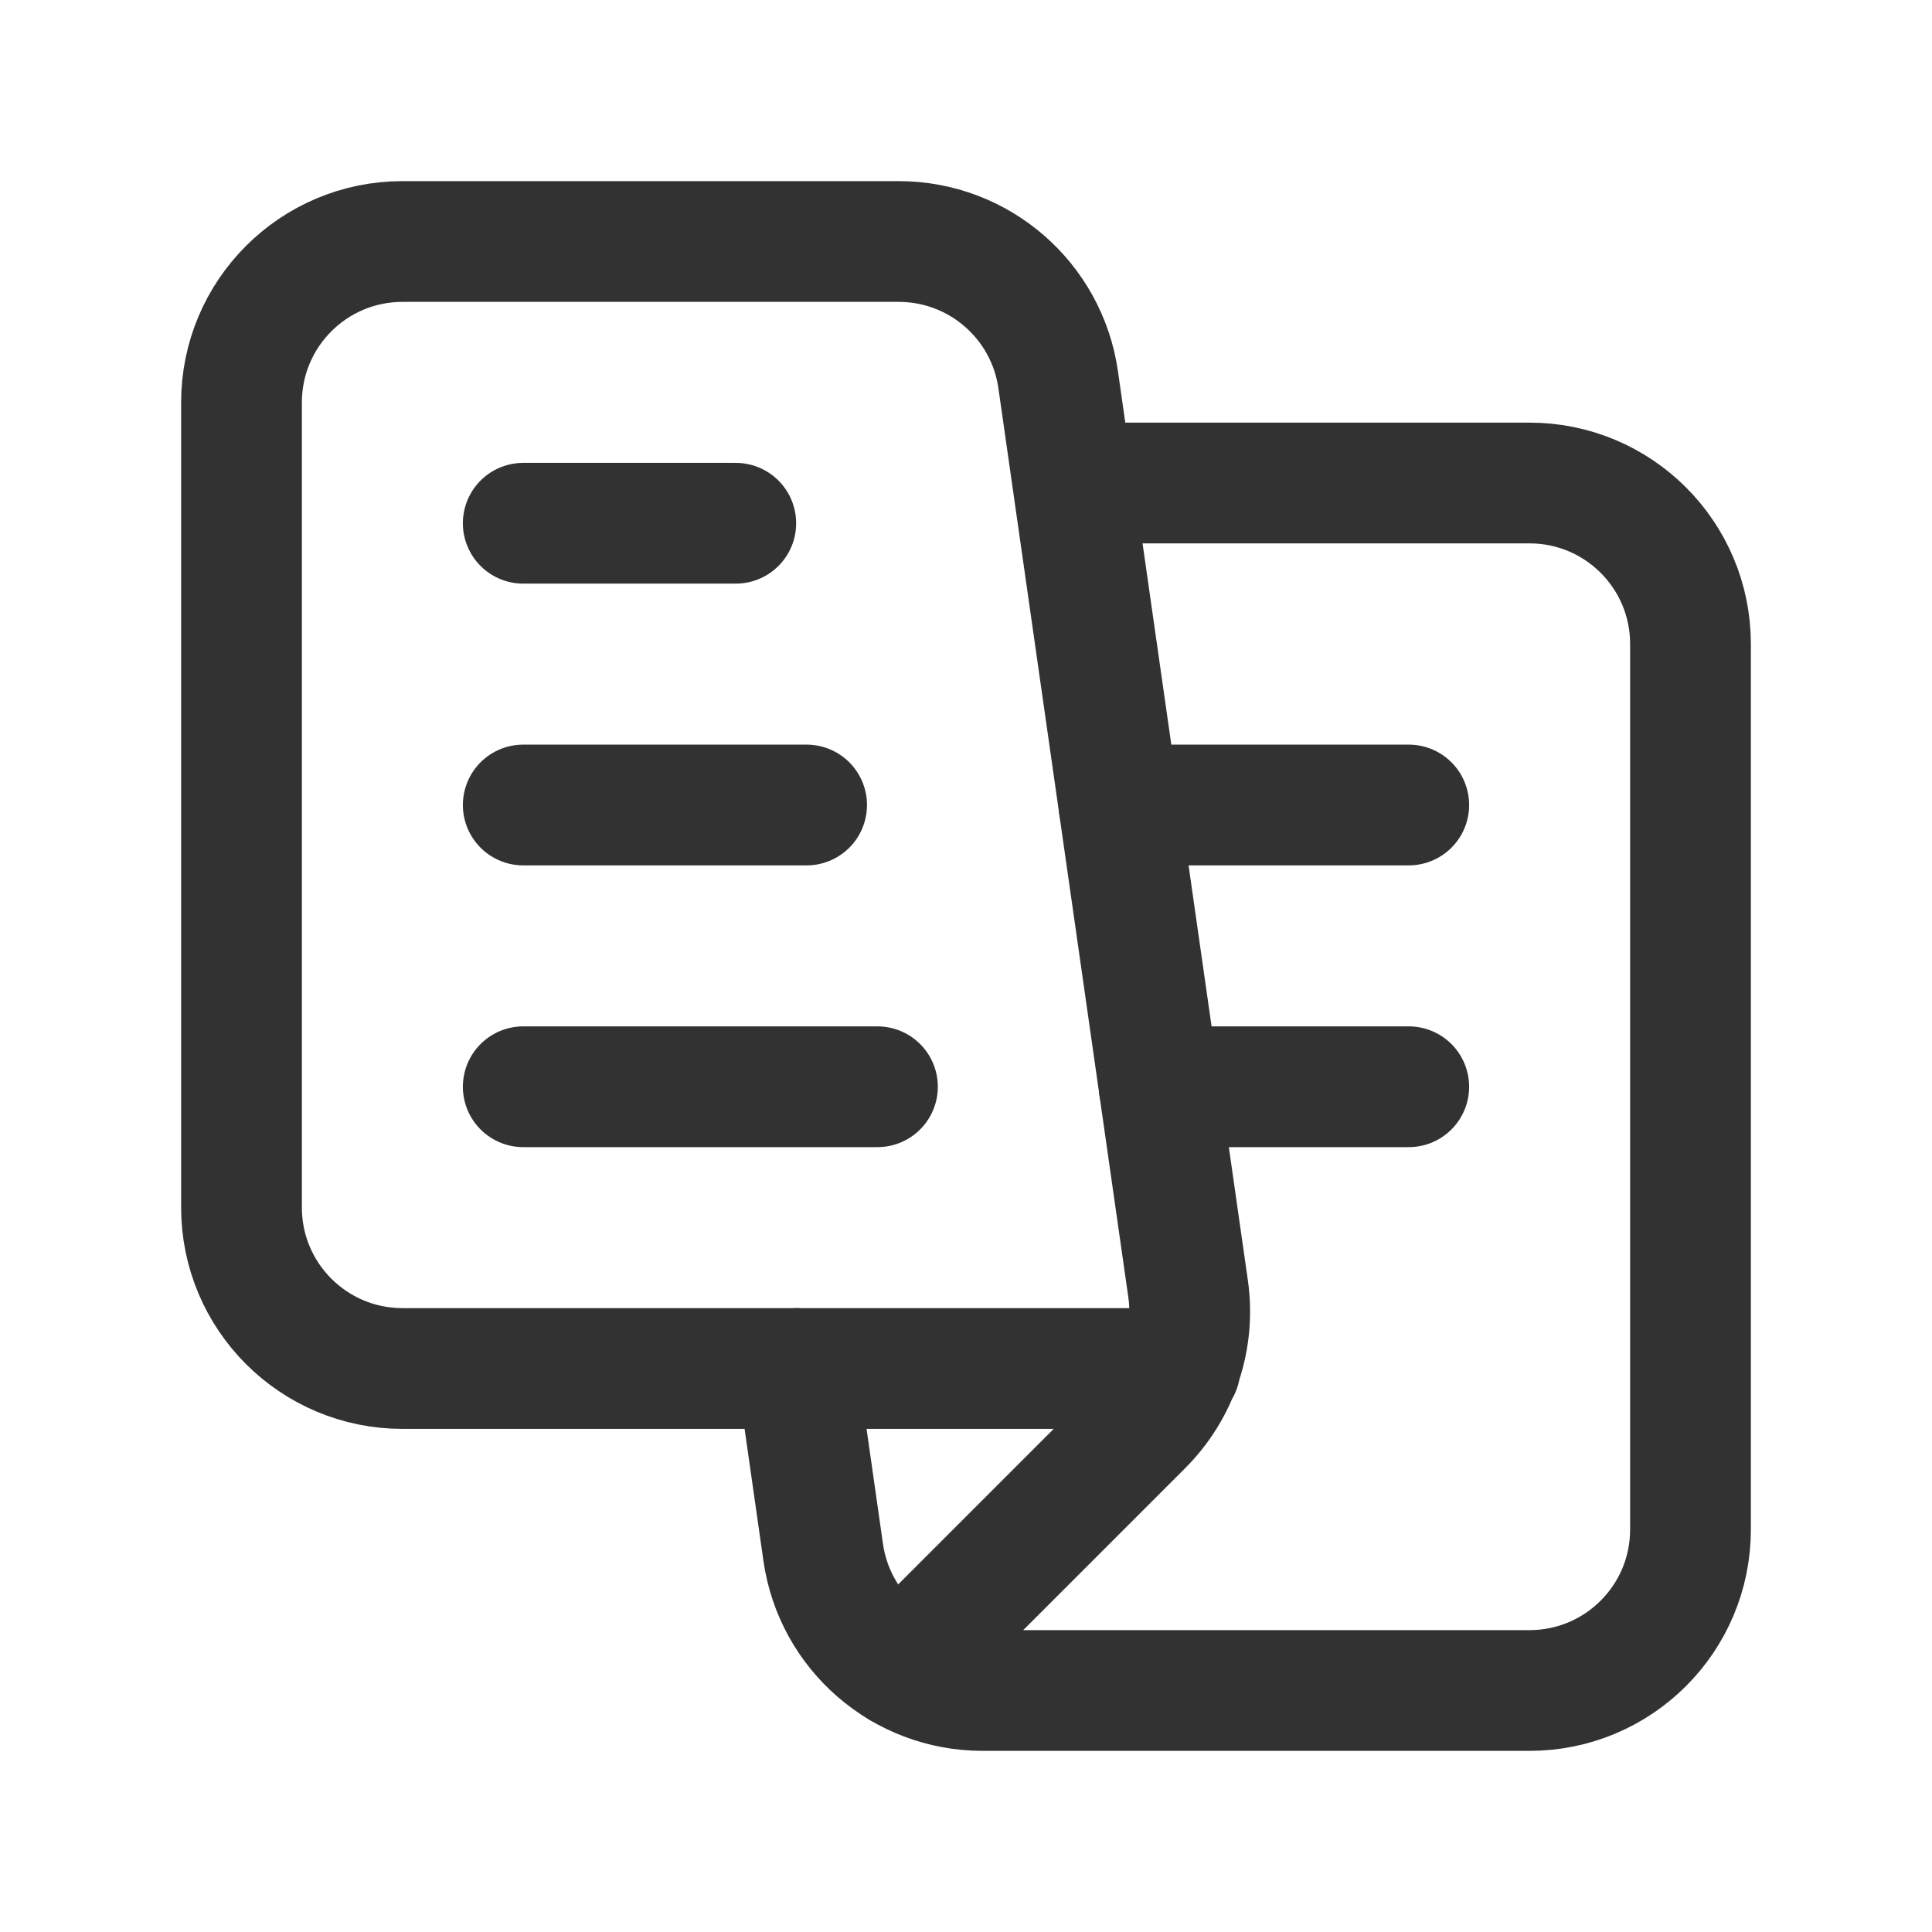 <?xml version="1.0" encoding="UTF-8"?><svg version="1.1" viewBox="0 0 24 24" xmlns="http://www.w3.org/2000/svg" xmlns:xlink="http://www.w3.org/1999/xlink"><!--Generated by IJSVG (https://github.com/iconjar/IJSVG)--><defs><path d="M0,0h24v24h-24Z" id="a"></path></defs><g fill="none"><use xlink:href="#a"></use><path stroke="#323232" stroke-linecap="round" stroke-linejoin="round" stroke-width="1.5" d="M6.5,6.5h2.64"></path><path stroke="#323232" stroke-linecap="round" stroke-linejoin="round" stroke-width="1.5" d="M6.5,10h3.52"></path><path stroke="#323232" stroke-linecap="round" stroke-linejoin="round" stroke-width="1.5" d="M6.5,13.5h4.4"></path><path stroke="#323232" stroke-linecap="round" stroke-linejoin="round" stroke-width="1.5" d="M17.5,13.5h-3.1"></path><path stroke="#323232" stroke-linecap="round" stroke-linejoin="round" stroke-width="1.5" d="M17.5,10h-3.6"></path><path stroke="#323232" stroke-linecap="round" stroke-linejoin="round" stroke-width="1.5" d="M11.182,20.718l3.011,-3.011c0.445,-0.445 0.655,-1.074 0.566,-1.697l-1.614,-11.293c-0.141,-0.985 -0.985,-1.717 -1.98,-1.717h-6.165c-1.105,0 -2,0.895 -2,2v10c0,1.105 0.895,2 2,2h9.658"></path><path stroke="#323232" stroke-linecap="round" stroke-linejoin="round" stroke-width="1.5" d="M9.9,17l0.326,2.283c0.14,0.985 0.984,1.717 1.98,1.717h6.794c1.105,0 2,-0.895 2,-2v-11c0,-1.105 -0.895,-2 -2,-2h-5.1"></path><use xlink:href="#a"></use></g></svg>